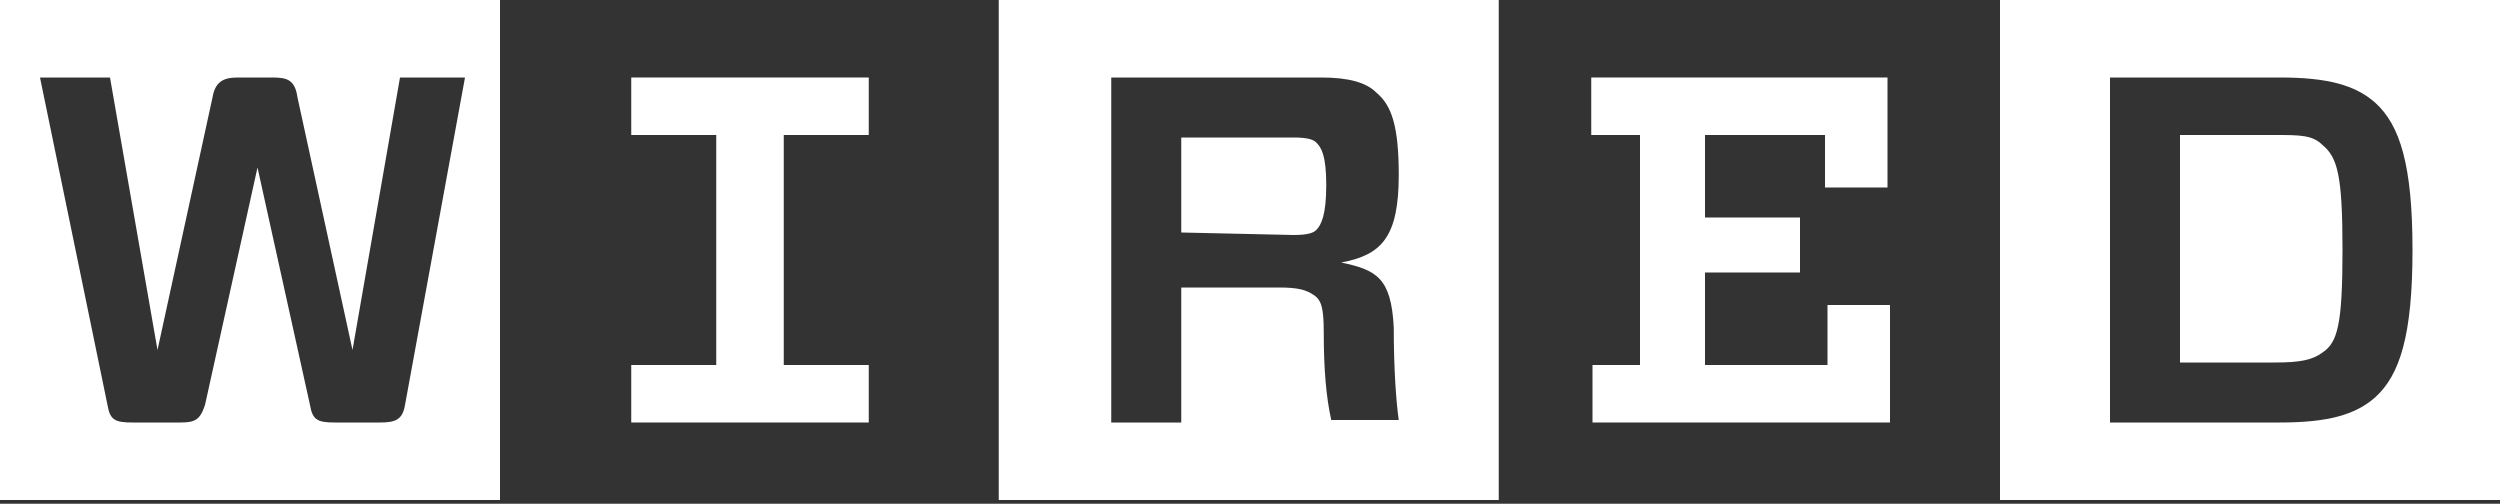 <svg xmlns="http://www.w3.org/2000/svg" xmlns:xlink="http://www.w3.org/1999/xlink" width="200" height="40.3" viewBox="0 0 200 40.3"><rect x="0" y="0" width="200" height="40.3" fill="#333333" stroke="none"/><path fill="#FFF" d="M69.5 29.2v4.6h-19v-4.6h6.8V10.8h-6.8V6.2h19v4.6h-6.8v18.4h6.8z"/><defs><path id="a" d="M0 0h200v40H0z"/></defs><clipPath id="b"><use xlink:href="#a" overflow="visible"/></clipPath><path clip-path="url(#b)" fill="#FFF" d="M37.2 6.2H32L28.2 28 23.8 7.8c-.2-1.4-.8-1.6-2-1.6H19c-1.2 0-1.8.4-2 1.6L12.6 28 8.8 6.2H3.2l5.4 26.2c.2 1.2.6 1.4 2 1.4h3.8c1.2 0 1.6-.2 2-1.4l4.2-19 4.2 19c.2 1.2.6 1.4 2 1.4h3.6c1.2 0 1.8-.2 2-1.4l4.8-26.2zM40 40H0V0h40v40z"/><g><defs><path id="c" d="M0 0h200v40H0z"/></defs><clipPath id="d"><use xlink:href="#c" overflow="visible"/></clipPath><path clip-path="url(#d)" fill="#FFF" d="M105.9 26.6c0 3 .2 5.2.6 7h5.4c-.2-1.4-.4-4-.4-7.4-.2-4-1.4-4.6-4.2-5.2 3.2-.6 4.6-2 4.6-7 0-4-.6-5.6-1.8-6.6-.8-.8-2.2-1.2-4.4-1.2H88.9v27.6h5.6V23h7.8c1.6 0 2.2.2 2.8.6.6.4.8 1 .8 3m-11.4-8V11h9c1.2 0 1.6.2 1.8.4.4.4.8 1 .8 3.4s-.4 3.2-.8 3.6c-.2.2-.6.4-1.8.4l-9-.2zM119.9 40h-40V0h40v40z"/></g><g><defs><path id="e" d="M0 0h200v40H0z"/></defs><clipPath id="f"><use xlink:href="#e" overflow="visible"/></clipPath><path clip-path="url(#f)" fill="#FFF" d="M168.8 6.2v27.6h13.6c3.8 0 6-.6 7.6-2 2-1.8 3-5 3-11.8s-1-10-3-11.8c-1.6-1.4-3.8-2-7.6-2h-13.6zM187.4 20c0 6-.4 7.4-1.6 8.2-.8.6-1.8.8-3.8.8h-7.6V10.8h7.6c2 0 3 0 3.8.8 1.2 1 1.6 2.4 1.6 8.4M200 40h-40V0h40v40z"/></g><path fill="#FFF" d="M127.3 10.8V6.2H151V15h-5v-4.2h-9.6v6.6h7.6v4.4h-7.6v7.4h9.8v-4.8h5v9.4h-23.8v-4.6h3.8V10.8h-3.9z"/></svg>